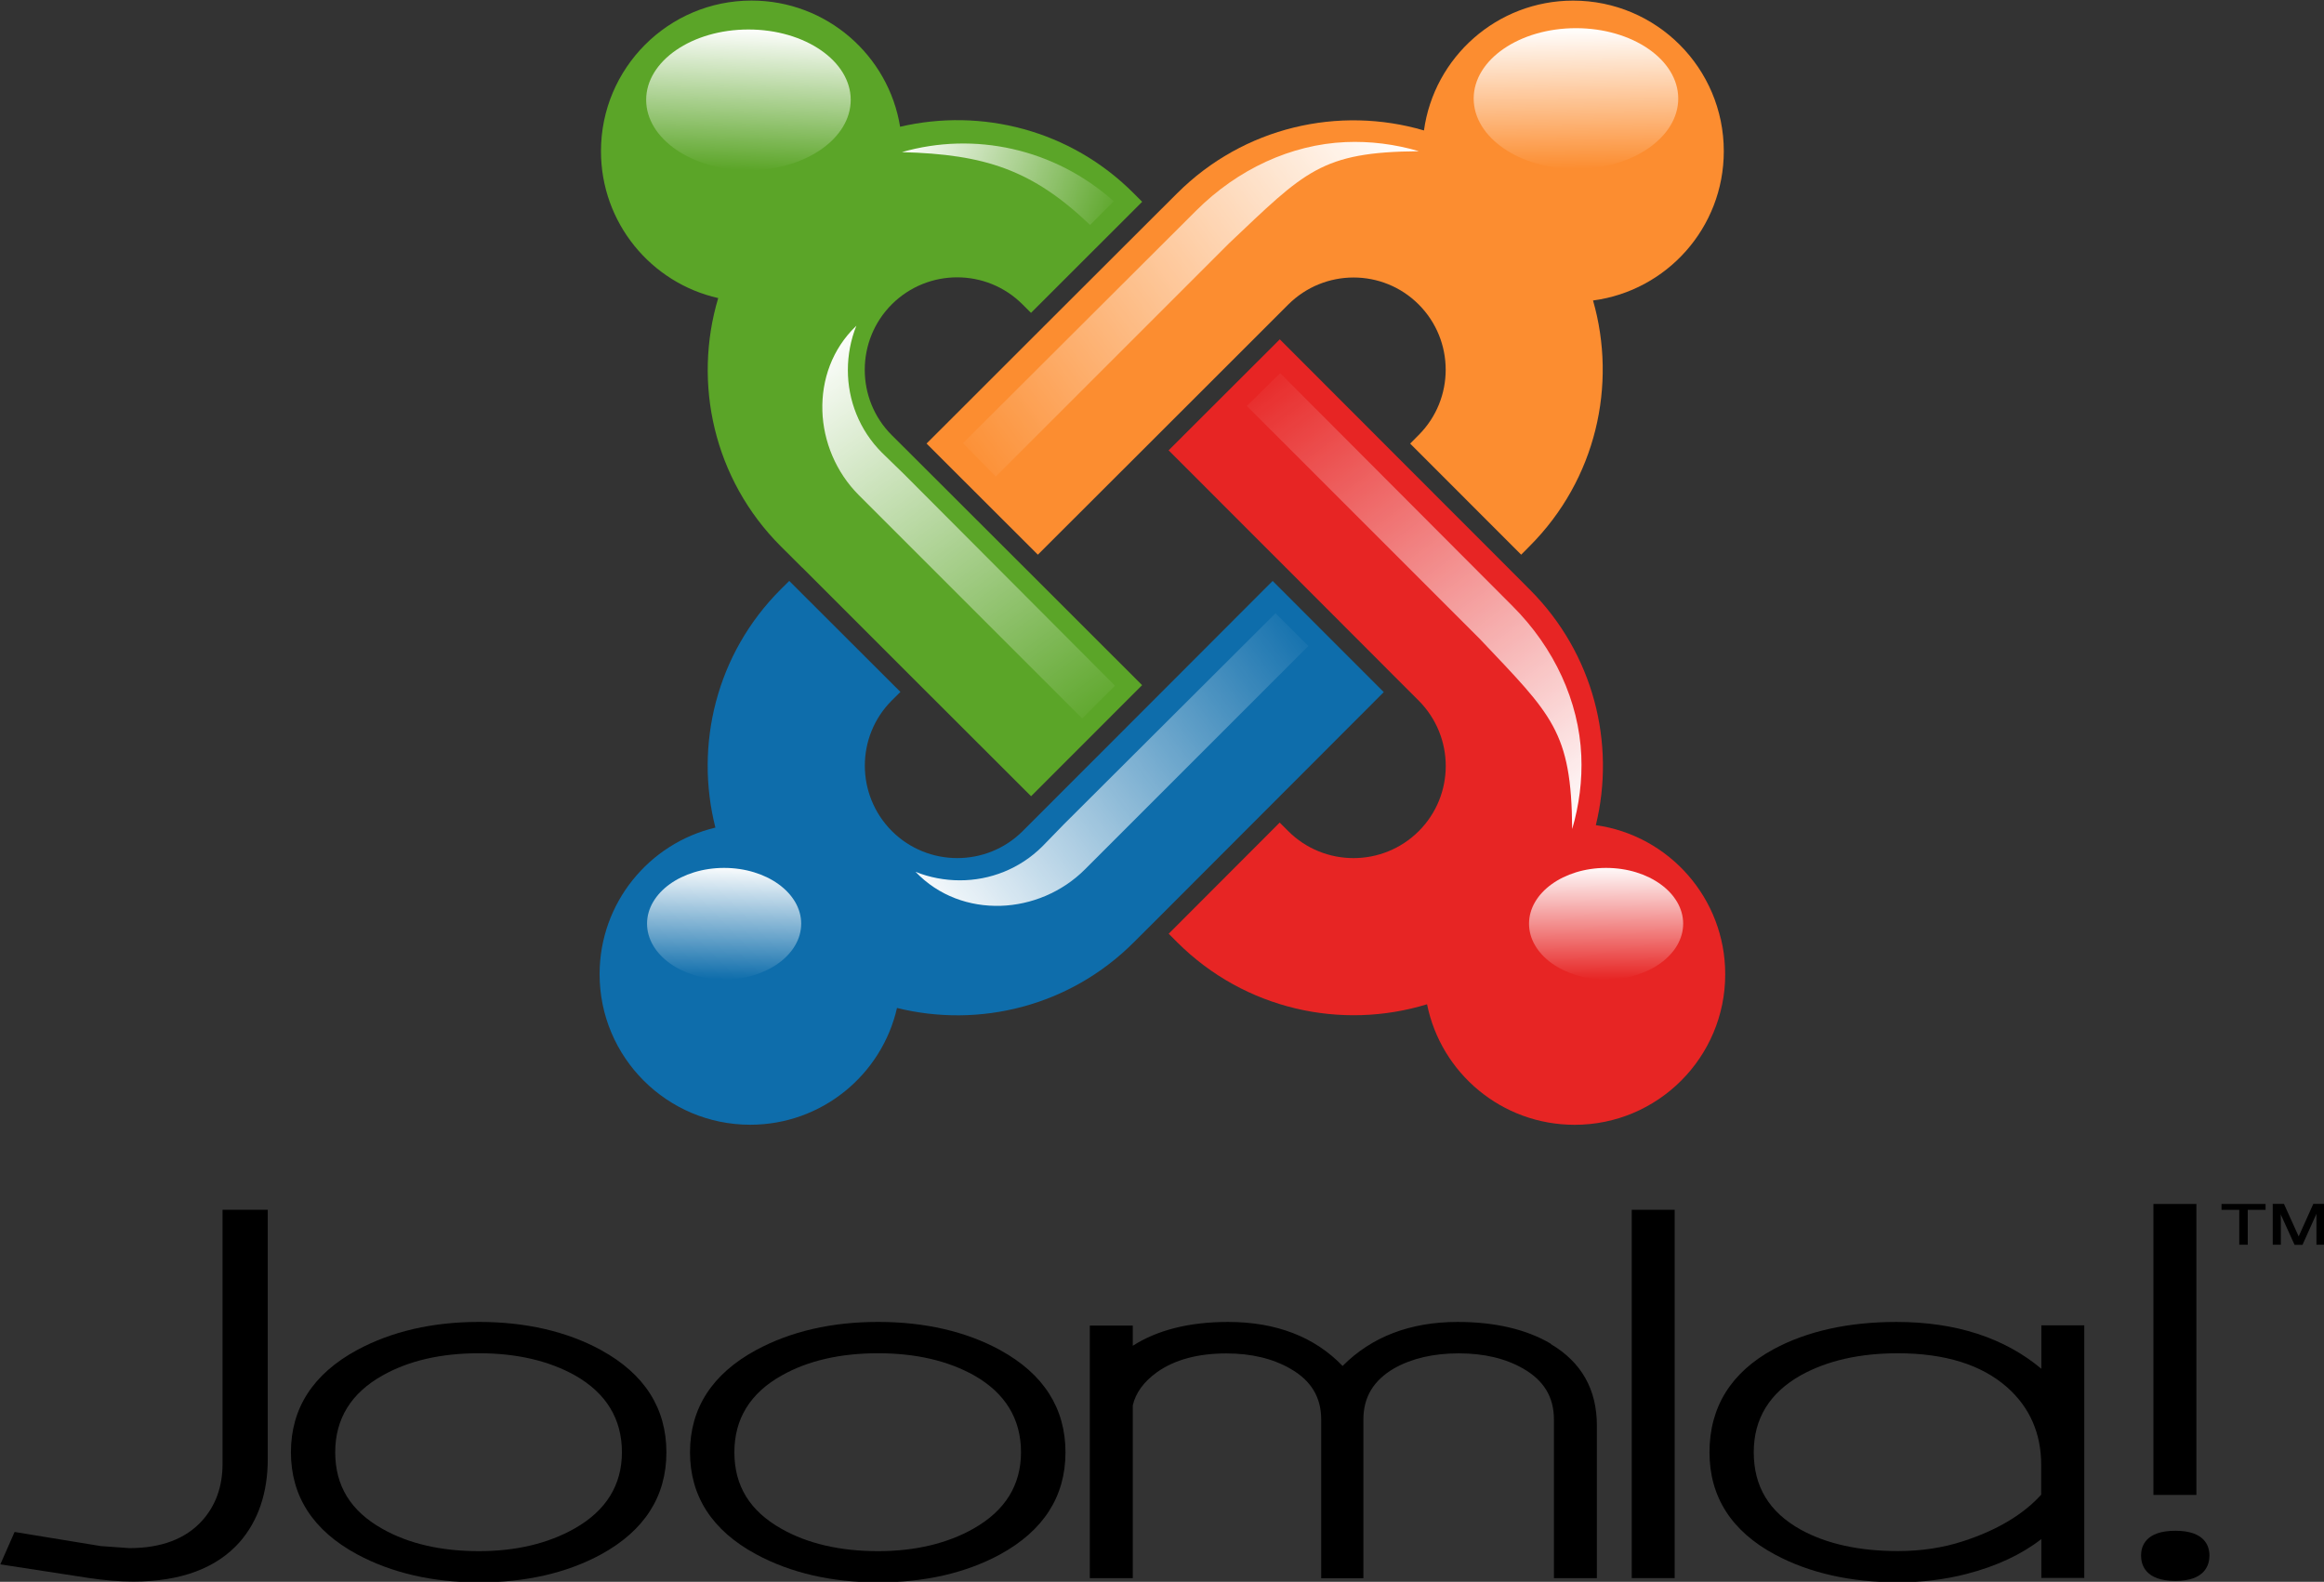 <?xml version="1.0" encoding="UTF-8" standalone="no"?>
<!-- Created with Inkscape (http://www.inkscape.org/) -->

<svg
   xmlns:dc="http://purl.org/dc/elements/1.1/"
   xmlns:cc="http://creativecommons.org/ns#"
   xmlns:rdf="http://www.w3.org/1999/02/22-rdf-syntax-ns#"
   xmlns:svg="http://www.w3.org/2000/svg"
   xmlns="http://www.w3.org/2000/svg"
   xmlns:xlink="http://www.w3.org/1999/xlink"
   xmlns:sodipodi="http://sodipodi.sourceforge.net/DTD/sodipodi-0.dtd"
   xmlns:inkscape="http://www.inkscape.org/namespaces/inkscape"
   id="svg2"
   sodipodi:version="0.32"
   inkscape:version="0.48.1 r9760"
   width="700.07"
   height="476.545"
   sodipodi:docname="logo_joomla.svg"
   version="1.1">
  <rect width="100%" height="100%" fill="#333333" stroke="none"/>
  <defs
     id="defs5">
    <linearGradient
       inkscape:collect="always"
       id="linearGradient56762">
      <stop
         style="stop-color:white;stop-opacity:1;"
         offset="0"
         id="stop56764" />
      <stop
         style="stop-color:white;stop-opacity:0;"
         offset="1"
         id="stop56766" />
    </linearGradient>
    <linearGradient
       inkscape:collect="always"
       id="linearGradient56754">
      <stop
         style="stop-color:white;stop-opacity:1;"
         offset="0"
         id="stop56756" />
      <stop
         style="stop-color:white;stop-opacity:0;"
         offset="1"
         id="stop56758" />
    </linearGradient>
    <linearGradient
       inkscape:collect="always"
       id="linearGradient56746">
      <stop
         style="stop-color:white;stop-opacity:1;"
         offset="0"
         id="stop56748" />
      <stop
         style="stop-color:white;stop-opacity:0;"
         offset="1"
         id="stop56750" />
    </linearGradient>
    <linearGradient
       inkscape:collect="always"
       id="linearGradient56738">
      <stop
         style="stop-color:white;stop-opacity:1;"
         offset="0"
         id="stop56740" />
      <stop
         style="stop-color:white;stop-opacity:0;"
         offset="1"
         id="stop56742" />
    </linearGradient>
    <linearGradient
       inkscape:collect="always"
       id="linearGradient56730">
      <stop
         style="stop-color:white;stop-opacity:1;"
         offset="0"
         id="stop56732" />
      <stop
         style="stop-color:white;stop-opacity:0;"
         offset="1"
         id="stop56734" />
    </linearGradient>
    <linearGradient
       inkscape:collect="always"
       id="linearGradient56722">
      <stop
         style="stop-color:white;stop-opacity:1;"
         offset="0"
         id="stop56724" />
      <stop
         style="stop-color:white;stop-opacity:0;"
         offset="1"
         id="stop56726" />
    </linearGradient>
    <linearGradient
       inkscape:collect="always"
       id="linearGradient56714">
      <stop
         style="stop-color:white;stop-opacity:1;"
         offset="0"
         id="stop56716" />
      <stop
         style="stop-color:white;stop-opacity:0;"
         offset="1"
         id="stop56718" />
    </linearGradient>
    <linearGradient
       inkscape:collect="always"
       id="linearGradient56708">
      <stop
         style="stop-color:white;stop-opacity:1;"
         offset="0"
         id="stop56710" />
      <stop
         style="stop-color:white;stop-opacity:0;"
         offset="1"
         id="stop56712" />
    </linearGradient>
    <linearGradient
       inkscape:collect="always"
       id="linearGradient56692">
      <stop
         style="stop-color:white;stop-opacity:1;"
         offset="0"
         id="stop56694" />
      <stop
         style="stop-color:white;stop-opacity:0;"
         offset="1"
         id="stop56696" />
    </linearGradient>
    <marker
       orient="auto"
       markerHeight="3"
       markerWidth="4"
       markerUnits="strokeWidth"
       refY="5"
       refX="10"
       viewBox="0 0 10 10"
       id="ArrowStart">
      <path
         id="path1879"
         d="M 10,0 0,5 10,10 z"
         inkscape:connector-curvature="0" />
    </marker>
    <marker
       orient="auto"
       markerHeight="3"
       markerWidth="4"
       markerUnits="strokeWidth"
       refY="5"
       refX="0"
       viewBox="0 0 10 10"
       id="ArrowEnd">
      <path
         id="path1876"
         d="M 0,0 10,5 0,10 z"
         inkscape:connector-curvature="0" />
    </marker>
    <linearGradient
       inkscape:collect="always"
       xlink:href="#linearGradient56692"
       id="linearGradient56698"
       x1="348.481"
       y1="529.487"
       x2="348.233"
       y2="535.312"
       gradientUnits="userSpaceOnUse" />
    <linearGradient
       inkscape:collect="always"
       xlink:href="#linearGradient56708"
       id="linearGradient56706"
       x1="348.153"
       y1="529.541"
       x2="348.233"
       y2="535.312"
       gradientUnits="userSpaceOnUse" />
    <linearGradient
       inkscape:collect="always"
       xlink:href="#linearGradient56714"
       id="linearGradient56720"
       x1="348.195"
       y1="529.41"
       x2="348.233"
       y2="535.312"
       gradientUnits="userSpaceOnUse" />
    <linearGradient
       inkscape:collect="always"
       xlink:href="#linearGradient56722"
       id="linearGradient56728"
       x1="348.427"
       y1="529.41"
       x2="348.233"
       y2="535.312"
       gradientUnits="userSpaceOnUse" />
    <linearGradient
       inkscape:collect="always"
       xlink:href="#linearGradient56730"
       id="linearGradient56736"
       x1="358.558"
       y1="493.073"
       x2="369.543"
       y2="497.016"
       gradientUnits="userSpaceOnUse" />
    <linearGradient
       inkscape:collect="always"
       xlink:href="#linearGradient56738"
       id="linearGradient56744"
       x1="384.904"
       y1="493.073"
       x2="361.781"
       y2="509.969"
       gradientUnits="userSpaceOnUse" />
    <linearGradient
       inkscape:collect="always"
       xlink:href="#linearGradient56746"
       id="linearGradient56752"
       x1="355.045"
       y1="502.607"
       x2="369.606"
       y2="522.423"
       gradientUnits="userSpaceOnUse" />
    <linearGradient
       inkscape:collect="always"
       xlink:href="#linearGradient56754"
       id="linearGradient56760"
       x1="359.34"
       y1="532.071"
       x2="379.559"
       y2="517.005"
       gradientUnits="userSpaceOnUse" />
    <linearGradient
       inkscape:collect="always"
       xlink:href="#linearGradient56762"
       id="linearGradient56768"
       x1="393.686"
       y1="527.95"
       x2="376.391"
       y2="504.645"
       gradientUnits="userSpaceOnUse" />
    <linearGradient
       inkscape:collect="always"
       xlink:href="#linearGradient56722"
       id="linearGradient56820"
       gradientUnits="userSpaceOnUse"
       x1="348.427"
       y1="529.41"
       x2="348.233"
       y2="535.312" />
    <linearGradient
       inkscape:collect="always"
       xlink:href="#linearGradient56714"
       id="linearGradient56822"
       gradientUnits="userSpaceOnUse"
       x1="348.195"
       y1="529.41"
       x2="348.233"
       y2="535.312" />
    <linearGradient
       inkscape:collect="always"
       xlink:href="#linearGradient56692"
       id="linearGradient56824"
       gradientUnits="userSpaceOnUse"
       x1="348.481"
       y1="529.487"
       x2="348.233"
       y2="535.312" />
    <linearGradient
       inkscape:collect="always"
       xlink:href="#linearGradient56708"
       id="linearGradient56826"
       gradientUnits="userSpaceOnUse"
       x1="348.153"
       y1="529.541"
       x2="348.233"
       y2="535.312" />
    <linearGradient
       inkscape:collect="always"
       xlink:href="#linearGradient56738"
       id="linearGradient56828"
       gradientUnits="userSpaceOnUse"
       x1="384.904"
       y1="493.073"
       x2="361.781"
       y2="509.969" />
    <linearGradient
       inkscape:collect="always"
       xlink:href="#linearGradient56754"
       id="linearGradient56830"
       gradientUnits="userSpaceOnUse"
       x1="359.34"
       y1="532.071"
       x2="379.559"
       y2="517.005" />
    <linearGradient
       inkscape:collect="always"
       xlink:href="#linearGradient56762"
       id="linearGradient56832"
       gradientUnits="userSpaceOnUse"
       x1="393.686"
       y1="527.95"
       x2="376.391"
       y2="504.645" />
    <linearGradient
       inkscape:collect="always"
       xlink:href="#linearGradient56746"
       id="linearGradient56834"
       gradientUnits="userSpaceOnUse"
       x1="355.045"
       y1="502.607"
       x2="369.606"
       y2="522.423" />
    <linearGradient
       inkscape:collect="always"
       xlink:href="#linearGradient56730"
       id="linearGradient56836"
       gradientUnits="userSpaceOnUse"
       x1="358.558"
       y1="493.073"
       x2="369.543"
       y2="497.016" />
  </defs>
  <sodipodi:namedview
     inkscape:window-height="865"
     inkscape:window-width="1258"
     inkscape:pageshadow="2"
     inkscape:pageopacity="0.0"
     guidetolerance="10.0"
     gridtolerance="10.0"
     objecttolerance="10.0"
     borderopacity="1.0"
     bordercolor="#666666"
     pagecolor="#ffffff"
     id="base"
     inkscape:zoom="0.45611673"
     inkscape:cx="353.60246"
     inkscape:cy="67.028309"
     inkscape:window-x="355"
     inkscape:window-y="134"
     inkscape:current-layer="svg2"
     showgrid="false"
     fit-margin-top="0"
     fit-margin-left="0"
     fit-margin-right="0"
     fit-margin-bottom="0"
     units="px"
     inkscape:window-maximized="0" />
  <g
     id="g56785"
     transform="matrix(5.852,0,0,5.852,-1827.062,-2840.764)">
    <path
       inkscape:connector-curvature="0"
       id="path24459"
       d="m 323.667,547.716 0,13.086 c 0,1.156 -0.351,2.137 -1.043,2.91 -0.844,0.941 -2.105,1.422 -3.75,1.422 l -1.473,-0.105 -4.438,-0.727 -0.734,1.668 4.512,0.695 c 0.84,0.129 1.625,0.191 2.332,0.191 2.438,0 4.281,-0.684 5.477,-2.035 0.961,-1.102 1.445,-2.547 1.445,-4.285 l 0,-12.82 -2.32,0"
       style="fill:#000000;fill-rule:evenodd;stroke:none" />
    <path
       inkscape:connector-curvature="0"
       id="path24461"
       d="m 341.792,564.122 c -1.363,0.773 -3.019,1.168 -4.926,1.168 -1.945,0 -3.617,-0.383 -4.965,-1.145 l 0,0 c -1.637,-0.918 -2.434,-2.211 -2.434,-3.949 0,-1.715 0.816,-3.043 2.434,-3.949 1.348,-0.762 3.019,-1.145 4.965,-1.145 1.926,0 3.594,0.383 4.953,1.145 1.598,0.91 2.406,2.238 2.406,3.949 0,1.691 -0.816,3.012 -2.434,3.926 z m 1.367,-9.18 c -1.77,-0.965 -3.887,-1.453 -6.289,-1.453 -2.387,0 -4.5,0.484 -6.289,1.453 l 0,0 c -2.254,1.226 -3.394,2.992 -3.394,5.258 0,2.262 1.141,4.027 3.394,5.246 1.785,0.965 3.898,1.453 6.289,1.453 2.395,0 4.508,-0.48 6.274,-1.438 2.234,-1.219 3.371,-2.984 3.371,-5.258 0,-2.269 -1.129,-4.039 -3.356,-5.258"
       style="fill:#000000;fill-rule:evenodd;stroke:none" />
    <path
       inkscape:connector-curvature="0"
       id="path24463"
       d="m 362.339,564.122 c -1.363,0.773 -3.019,1.168 -4.926,1.168 -1.945,0 -3.617,-0.383 -4.965,-1.145 -1.637,-0.918 -2.434,-2.211 -2.434,-3.949 0,-1.715 0.816,-3.043 2.434,-3.949 1.348,-0.762 3.019,-1.145 4.965,-1.145 1.926,0 3.594,0.383 4.949,1.145 1.598,0.91 2.406,2.238 2.406,3.949 0,1.691 -0.816,3.012 -2.434,3.926 l 0.004,0 z m 1.363,-9.18 c -1.77,-0.965 -3.887,-1.453 -6.289,-1.453 -2.387,0 -4.504,0.484 -6.289,1.453 l 0,0 c -2.254,1.226 -3.394,2.992 -3.394,5.258 0,2.262 1.141,4.027 3.394,5.246 1.781,0.965 3.898,1.453 6.289,1.453 2.394,0 4.504,-0.48 6.274,-1.438 2.234,-1.219 3.371,-2.984 3.371,-5.258 0,-2.269 -1.129,-4.039 -3.355,-5.258"
       style="fill:#000000;fill-rule:evenodd;stroke:none" />
    <path
       inkscape:connector-curvature="0"
       id="path24465"
       d="m 392.046,554.615 c -1.262,-0.746 -2.879,-1.125 -4.805,-1.125 -2.445,0 -4.434,0.77 -5.918,2.266 -1.434,-1.492 -3.41,-2.266 -5.899,-2.266 -2.004,0 -3.644,0.422 -4.902,1.227 0,-0.309 0,-1.039 0,-1.039 l -2.211,0 0,13.004 2.211,0 0,-8.895 c 0.144,-0.641 0.57,-1.226 1.254,-1.715 0.902,-0.637 2.102,-0.961 3.562,-0.961 1.285,0 2.394,0.266 3.293,0.785 1.07,0.609 1.59,1.469 1.59,2.617 l 0,8.172 2.172,0 0,-8.172 c 0,-1.149 0.516,-2.012 1.582,-2.633 0.906,-0.512 2.027,-0.773 3.328,-0.773 1.301,0 2.414,0.266 3.316,0.785 1.062,0.609 1.582,1.465 1.582,2.617 l 0,8.172 2.211,0 0,-7.863 c 0,-1.852 -0.797,-3.262 -2.375,-4.191"
       style="fill:#000000;fill-rule:evenodd;stroke:none" />
    <path
       inkscape:connector-curvature="0"
       id="path24467"
       d="m 396.206,566.677 2.211,0 0,-18.961 -2.211,0 0,18.961 z"
       style="fill:#000000;fill-rule:evenodd;stroke:none" />
    <path
       inkscape:connector-curvature="0"
       id="path24469"
       d="m 402.487,560.193 c 0,-1.723 0.816,-3.055 2.43,-3.961 1.352,-0.75 3.027,-1.129 4.988,-1.129 2.421,0 4.316,0.59 5.632,1.758 1.157,1.027 1.746,2.371 1.746,3.984 0,0 0,1.422 0,1.539 -0.925,1.023 -2.281,1.832 -4.031,2.398 -1.027,0.336 -2.152,0.504 -3.347,0.504 -1.992,0 -3.676,-0.371 -5.004,-1.105 -1.625,-0.906 -2.414,-2.215 -2.414,-3.988 z m 14.804,-6.52 c 0,0 0,1.774 0,2.227 -1.894,-1.586 -4.39,-2.41 -7.453,-2.41 -2.477,0 -4.606,0.473 -6.328,1.402 -2.188,1.188 -3.301,2.977 -3.301,5.309 0,2.297 1.137,4.07 3.379,5.269 1.762,0.945 3.891,1.426 6.328,1.426 1.223,0 2.405,-0.144 3.515,-0.43 1.562,-0.402 2.851,-1.012 3.859,-1.797 0,0.438 0,2 0,2 l 2.211,0 0,-13.004 -2.211,0"
       style="fill:#000000;fill-rule:evenodd;stroke:none" />
    <path
       inkscape:connector-curvature="0"
       id="path24471"
       d="m 424.19,564.24 c -1.535,0 -1.766,0.797 -1.766,1.274 0,0.488 0.227,1.309 1.766,1.309 1.523,0 1.754,-0.82 1.754,-1.309 0,-0.473 -0.227,-1.274 -1.754,-1.274 z m 1.082,-16.824 -2.211,0 0,14.98 2.211,0 0,-14.98"
       style="fill:#000000;fill-rule:evenodd;stroke:none" />
    <path
       inkscape:connector-curvature="0"
       id="path24473"
       d="m 428.83,547.72 -0.914,0 0,1.793 -0.437,0 0,-1.793 -0.914,0 0,-0.305 2.269,0 0,0.305 -0.004,0 z m 0.785,0.199 0,0.137 0.004,0.223 0,1.234 -0.418,0 0,-2.102 0.578,0 0.758,1.676 0.754,-1.676 0.574,0 0,2.102 -0.414,0 0,-1.234 0,-0.203 0,-0.152 -0.718,1.598 -0.407,0 -0.726,-1.598"
       style="fill:#000000;fill-rule:evenodd;stroke:none" />
  </g>
  <g
     id="g56770"
     transform="matrix(5.852,0,0,5.852,-1827.062,-2840.764)">
    <path
       inkscape:connector-curvature="0"
       id="path1883"
       d="m 353.51,514.662 -1.113,-1.109 c -3.453,-3.453 -4.524,-8.395 -3.215,-12.773 -3.453,-0.777 -6.035,-3.867 -6.035,-7.562 0,-4.277 3.469,-7.754 7.75,-7.754 3.852,0 7.051,2.812 7.648,6.496 4.184,-0.977 8.762,0.156 12.02,3.422 l 0.441,0.441 -5.723,5.719 -0.441,-0.441 c -1.855,-1.851 -4.863,-1.851 -6.723,0 -1.859,1.859 -1.855,4.883 -0.008,6.731 l 1.117,1.113 5.723,5.715 6.051,6.047 -5.715,5.719 -6.059,-6.051 -5.719,-5.719"
       style="fill:#5ba528;fill-opacity:1;fill-rule:evenodd;stroke:none" />
    <path
       inkscape:connector-curvature="0"
       id="path1885"
       d="m 359.909,508.267 6.055,-6.051 5.723,-5.715 1.113,-1.109 c 3.441,-3.441 8.352,-4.523 12.711,-3.242 0.519,-3.773 3.762,-6.684 7.68,-6.684 4.281,0 7.754,3.469 7.754,7.754 0,3.934 -2.93,7.184 -6.731,7.684 1.246,4.344 0.16,9.215 -3.258,12.641 l -0.441,0.445 -5.715,-5.719 0.438,-0.441 c 1.855,-1.855 1.855,-4.867 0,-6.723 -1.848,-1.848 -4.851,-1.851 -6.715,0.008 l -1.113,1.113 -5.723,5.719 -6.051,6.043 -5.723,-5.715"
       style="fill:#fc8d30;fill-opacity:1;fill-rule:evenodd;stroke:none" />
    <path
       inkscape:connector-curvature="0"
       id="path1887"
       d="m 385.675,537.134 c -4.398,1.351 -9.383,0.285 -12.867,-3.191 l -0.438,-0.438 5.715,-5.723 0.438,0.438 c 1.855,1.855 4.867,1.855 6.723,0 1.848,-1.851 1.852,-4.851 -0.008,-6.719 l -1.117,-1.117 -5.715,-5.723 -6.039,-6.043 5.723,-5.715 6.035,6.043 5.715,5.719 1.121,1.125 c 3.285,3.285 4.426,7.914 3.398,12.125 3.766,0.527 6.66,3.766 6.66,7.676 0,4.281 -3.473,7.75 -7.75,7.75 -3.754,0 -6.883,-2.66 -7.598,-6.203"
       style="fill:#e72524;fill-opacity:1;fill-rule:evenodd;stroke:none" />
    <path
       inkscape:connector-curvature="0"
       id="path1889"
       d="m 383.444,521.064 -6.035,6.043 -5.715,5.723 -1.121,1.117 c -3.301,3.305 -7.961,4.426 -12.188,3.379 -0.785,3.441 -3.871,6.012 -7.555,6.012 -4.281,0 -7.754,-3.469 -7.754,-7.75 0,-3.664 2.543,-6.738 5.961,-7.547 -1.078,-4.246 0.035,-8.941 3.363,-12.266 l 0.438,-0.434 5.723,5.715 -0.442,0.438 c -1.855,1.855 -1.851,4.863 0,6.723 1.859,1.859 4.879,1.855 6.731,0.008 l 1.117,-1.117 5.715,-5.719 6.039,-6.047 5.715,5.719"
       style="fill:#0e6dab;fill-opacity:1;fill-rule:evenodd;stroke:none" />
    <path
       transform="matrix(1.018,0,0,1,-5.015,0.547)"
       d="m 352.13,532.441 c 0,1.586 -1.745,2.872 -3.897,2.872 -2.152,0 -3.897,-1.286 -3.897,-2.872 0,-1.586 1.745,-2.872 3.897,-2.872 2.152,0 3.897,1.286 3.897,2.872 z"
       sodipodi:ry="2.8717391"
       sodipodi:rx="3.8973601"
       sodipodi:cy="532.44067"
       sodipodi:cx="348.23254"
       id="path48545"
       style="fill:url(#linearGradient56820);fill-opacity:1;stroke:none"
       sodipodi:type="arc" />
    <path
       transform="matrix(1.018,0,0,1,40.385,0.547)"
       d="m 352.13,532.441 c 0,1.586 -1.745,2.872 -3.897,2.872 -2.152,0 -3.897,-1.286 -3.897,-2.872 0,-1.586 1.745,-2.872 3.897,-2.872 2.152,0 3.897,1.286 3.897,2.872 z"
       sodipodi:ry="2.8717391"
       sodipodi:rx="3.8973601"
       sodipodi:cy="532.44067"
       sodipodi:cx="348.23254"
       id="path49444"
       style="fill:url(#linearGradient56822);fill-opacity:1;stroke:none"
       sodipodi:type="arc" />
    <path
       transform="matrix(1.351,0,0,1.262,-119.725,-181.363)"
       d="m 352.13,532.441 c 0,1.586 -1.745,2.872 -3.897,2.872 -2.152,0 -3.897,-1.286 -3.897,-2.872 0,-1.586 1.745,-2.872 3.897,-2.872 2.152,0 3.897,1.286 3.897,2.872 z"
       sodipodi:ry="2.8717391"
       sodipodi:rx="3.8973601"
       sodipodi:cy="532.44067"
       sodipodi:cx="348.23254"
       id="path50345"
       style="fill:url(#linearGradient56824);fill-opacity:1;stroke:none"
       sodipodi:type="arc" />
    <path
       inkscape:transform-center-x="-0.54699792"
       transform="matrix(1.351,0,0,1.262,-77.128,-181.431)"
       d="m 352.13,532.441 c 0,1.586 -1.745,2.872 -3.897,2.872 -2.152,0 -3.897,-1.286 -3.897,-2.872 0,-1.586 1.745,-2.872 3.897,-2.872 2.152,0 3.897,1.286 3.897,2.872 z"
       sodipodi:ry="2.8717391"
       sodipodi:rx="3.8973601"
       sodipodi:cy="532.44067"
       sodipodi:cx="348.23254"
       id="path50347"
       style="fill:url(#linearGradient56826);fill-opacity:1;stroke:none"
       sodipodi:type="arc" />
    <path
       inkscape:connector-curvature="0"
       id="path51246"
       d="m 381.469,492.75 c -2.793,0.123 -5.547,1.391 -7.688,3.531 l -12,11.969 1.688,1.719 12,-12 c 3.926,-3.713 4.726,-4.708 9.781,-4.75 -1.229,-0.361 -2.512,-0.525 -3.781,-0.469 z"
       style="fill:url(#linearGradient56828);fill-opacity:1;fill-rule:evenodd;stroke:none"
       sodipodi:nodetypes="ccccccc" />
    <path
       inkscape:connector-curvature="0"
       style="fill:url(#linearGradient56830);fill-opacity:1;fill-rule:evenodd;stroke:none"
       d="m 363.715,532.068 c 1.586,-0.048 3.173,-0.703 4.344,-1.875 7.373,-7.369 7.5,-7.5 11.5,-11.5 l -1.688,-1.688 -10.906,10.875 -1.094,1.125 c -1.17,1.167 -2.708,1.751 -4.25,1.75 -0.771,-5.3e-4 -1.558,-0.146 -2.281,-0.438 1.188,1.247 2.789,1.798 4.375,1.75 z"
       id="path55775"
       sodipodi:nodetypes="ccccccscc" />
    <path
       inkscape:connector-curvature="0"
       sodipodi:nodetypes="ccccccc"
       style="fill:url(#linearGradient56832);fill-opacity:1;fill-rule:evenodd;stroke:none"
       d="m 393.61,524.333 c -0.123,-2.793 -1.391,-5.547 -3.531,-7.688 l -11.969,-12 -1.719,1.688 12,12 c 3.713,3.926 4.708,4.726 4.75,9.781 0.361,-1.229 0.525,-2.512 0.469,-3.781 z"
       id="path55783" />
    <path
       inkscape:connector-curvature="0"
       id="path55791"
       d="m 354.543,506.579 c 0.048,1.586 0.703,3.173 1.875,4.344 7.369,7.373 7.5,7.5 11.5,11.5 l 1.688,-1.688 -10.875,-10.906 -1.125,-1.094 c -1.167,-1.17 -1.751,-2.708 -1.75,-4.25 5.3e-4,-0.771 0.146,-1.558 0.438,-2.281 -1.247,1.188 -1.798,2.789 -1.75,4.375 z"
       style="fill:url(#linearGradient56834);fill-opacity:1;fill-rule:evenodd;stroke:none" />
    <path
       inkscape:connector-curvature="0"
       id="path55785"
       d="m 358.637,493.266 c 4.282,0.114 6.715,0.911 9.688,3.75 l 1.219,-1.219 c -3.063,-2.733 -7.184,-3.599 -10.906,-2.531 z"
       style="fill:url(#linearGradient56836);fill-opacity:1;fill-rule:evenodd;stroke:none" />
  </g>
</svg>
